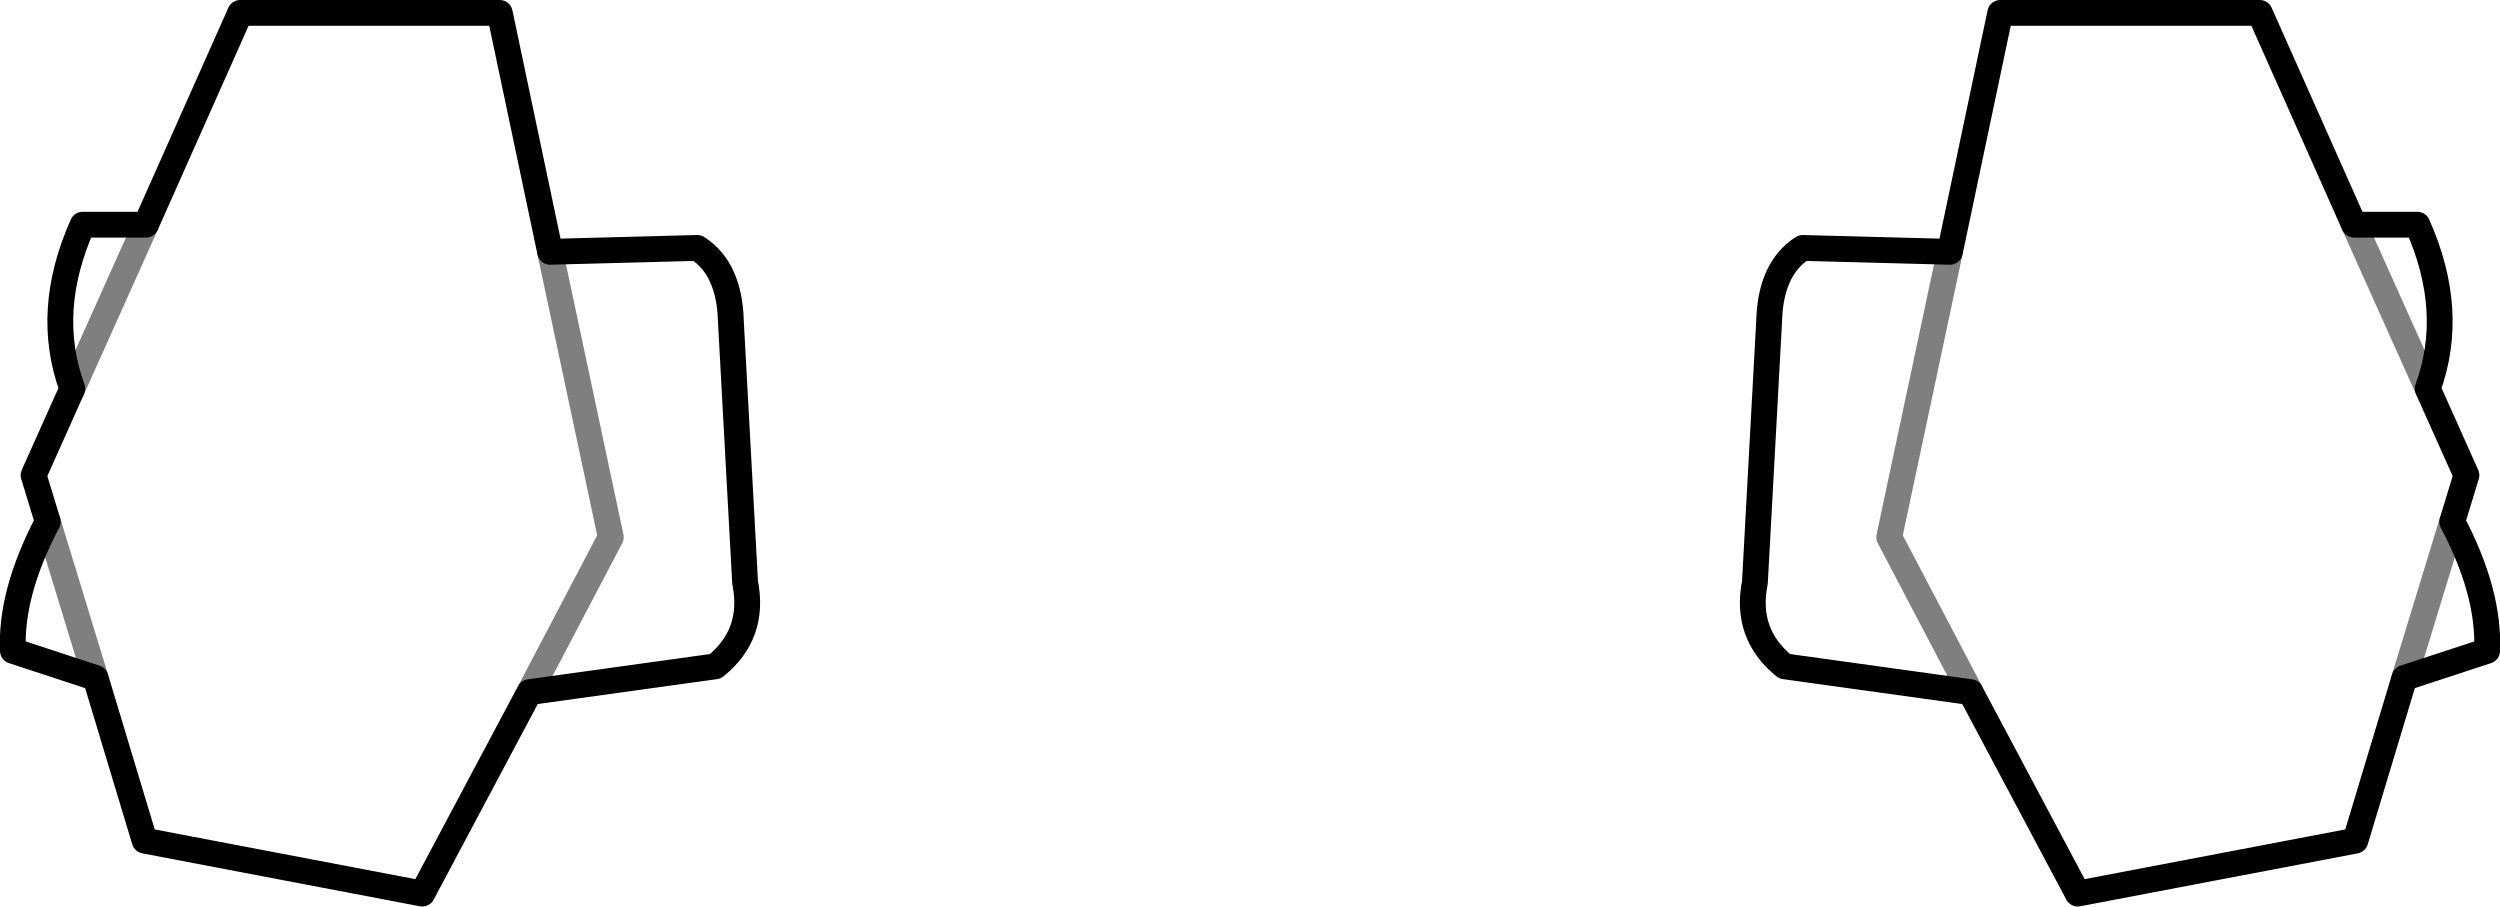 <?xml version="1.0" encoding="UTF-8" standalone="no"?>
<svg xmlns:xlink="http://www.w3.org/1999/xlink" height="35.1px" width="96.8px" xmlns="http://www.w3.org/2000/svg">
  <g transform="matrix(1.0, 0.0, 0.0, 1.0, -351.4, -410.3)">
    <path d="M446.35 430.5 L446.9 428.7 445.4 425.35 Q446.5 422.35 445.0 419.0 L442.55 419.0 438.9 410.8 428.85 410.8 426.9 420.05 421.2 419.9 Q419.95 420.7 419.9 422.75 L419.35 432.85 Q418.95 434.85 420.5 436.1 L427.7 437.1 431.85 444.9 442.6 442.85 444.5 436.55 M446.35 430.5 Q447.8 433.25 447.7 435.5 L444.5 436.55 M372.7 420.05 L378.4 419.9 Q379.65 420.7 379.7 422.75 L380.25 432.85 Q380.65 434.85 379.1 436.1 L371.9 437.1 367.75 444.9 357.0 442.85 355.1 436.55 351.9 435.5 Q351.8 433.25 353.25 430.5 L352.7 428.7 354.2 425.35 Q353.1 422.35 354.6 419.0 L357.05 419.0 360.7 410.8 370.75 410.8 372.7 420.05" fill="none" stroke="#000000" stroke-linecap="round" stroke-linejoin="round" stroke-width="1.0"/>
    <path d="M445.4 425.35 L442.55 419.0 M426.9 420.05 L424.55 431.1 427.7 437.1 M444.5 436.55 L446.35 430.5 M372.7 420.05 L375.05 431.1 371.9 437.1 M355.1 436.55 L353.25 430.5 M354.2 425.35 L357.05 419.0" fill="none" stroke="#000000" stroke-linecap="round" stroke-linejoin="round" stroke-opacity="0.502" stroke-width="1.0"/>
  </g>
</svg>
